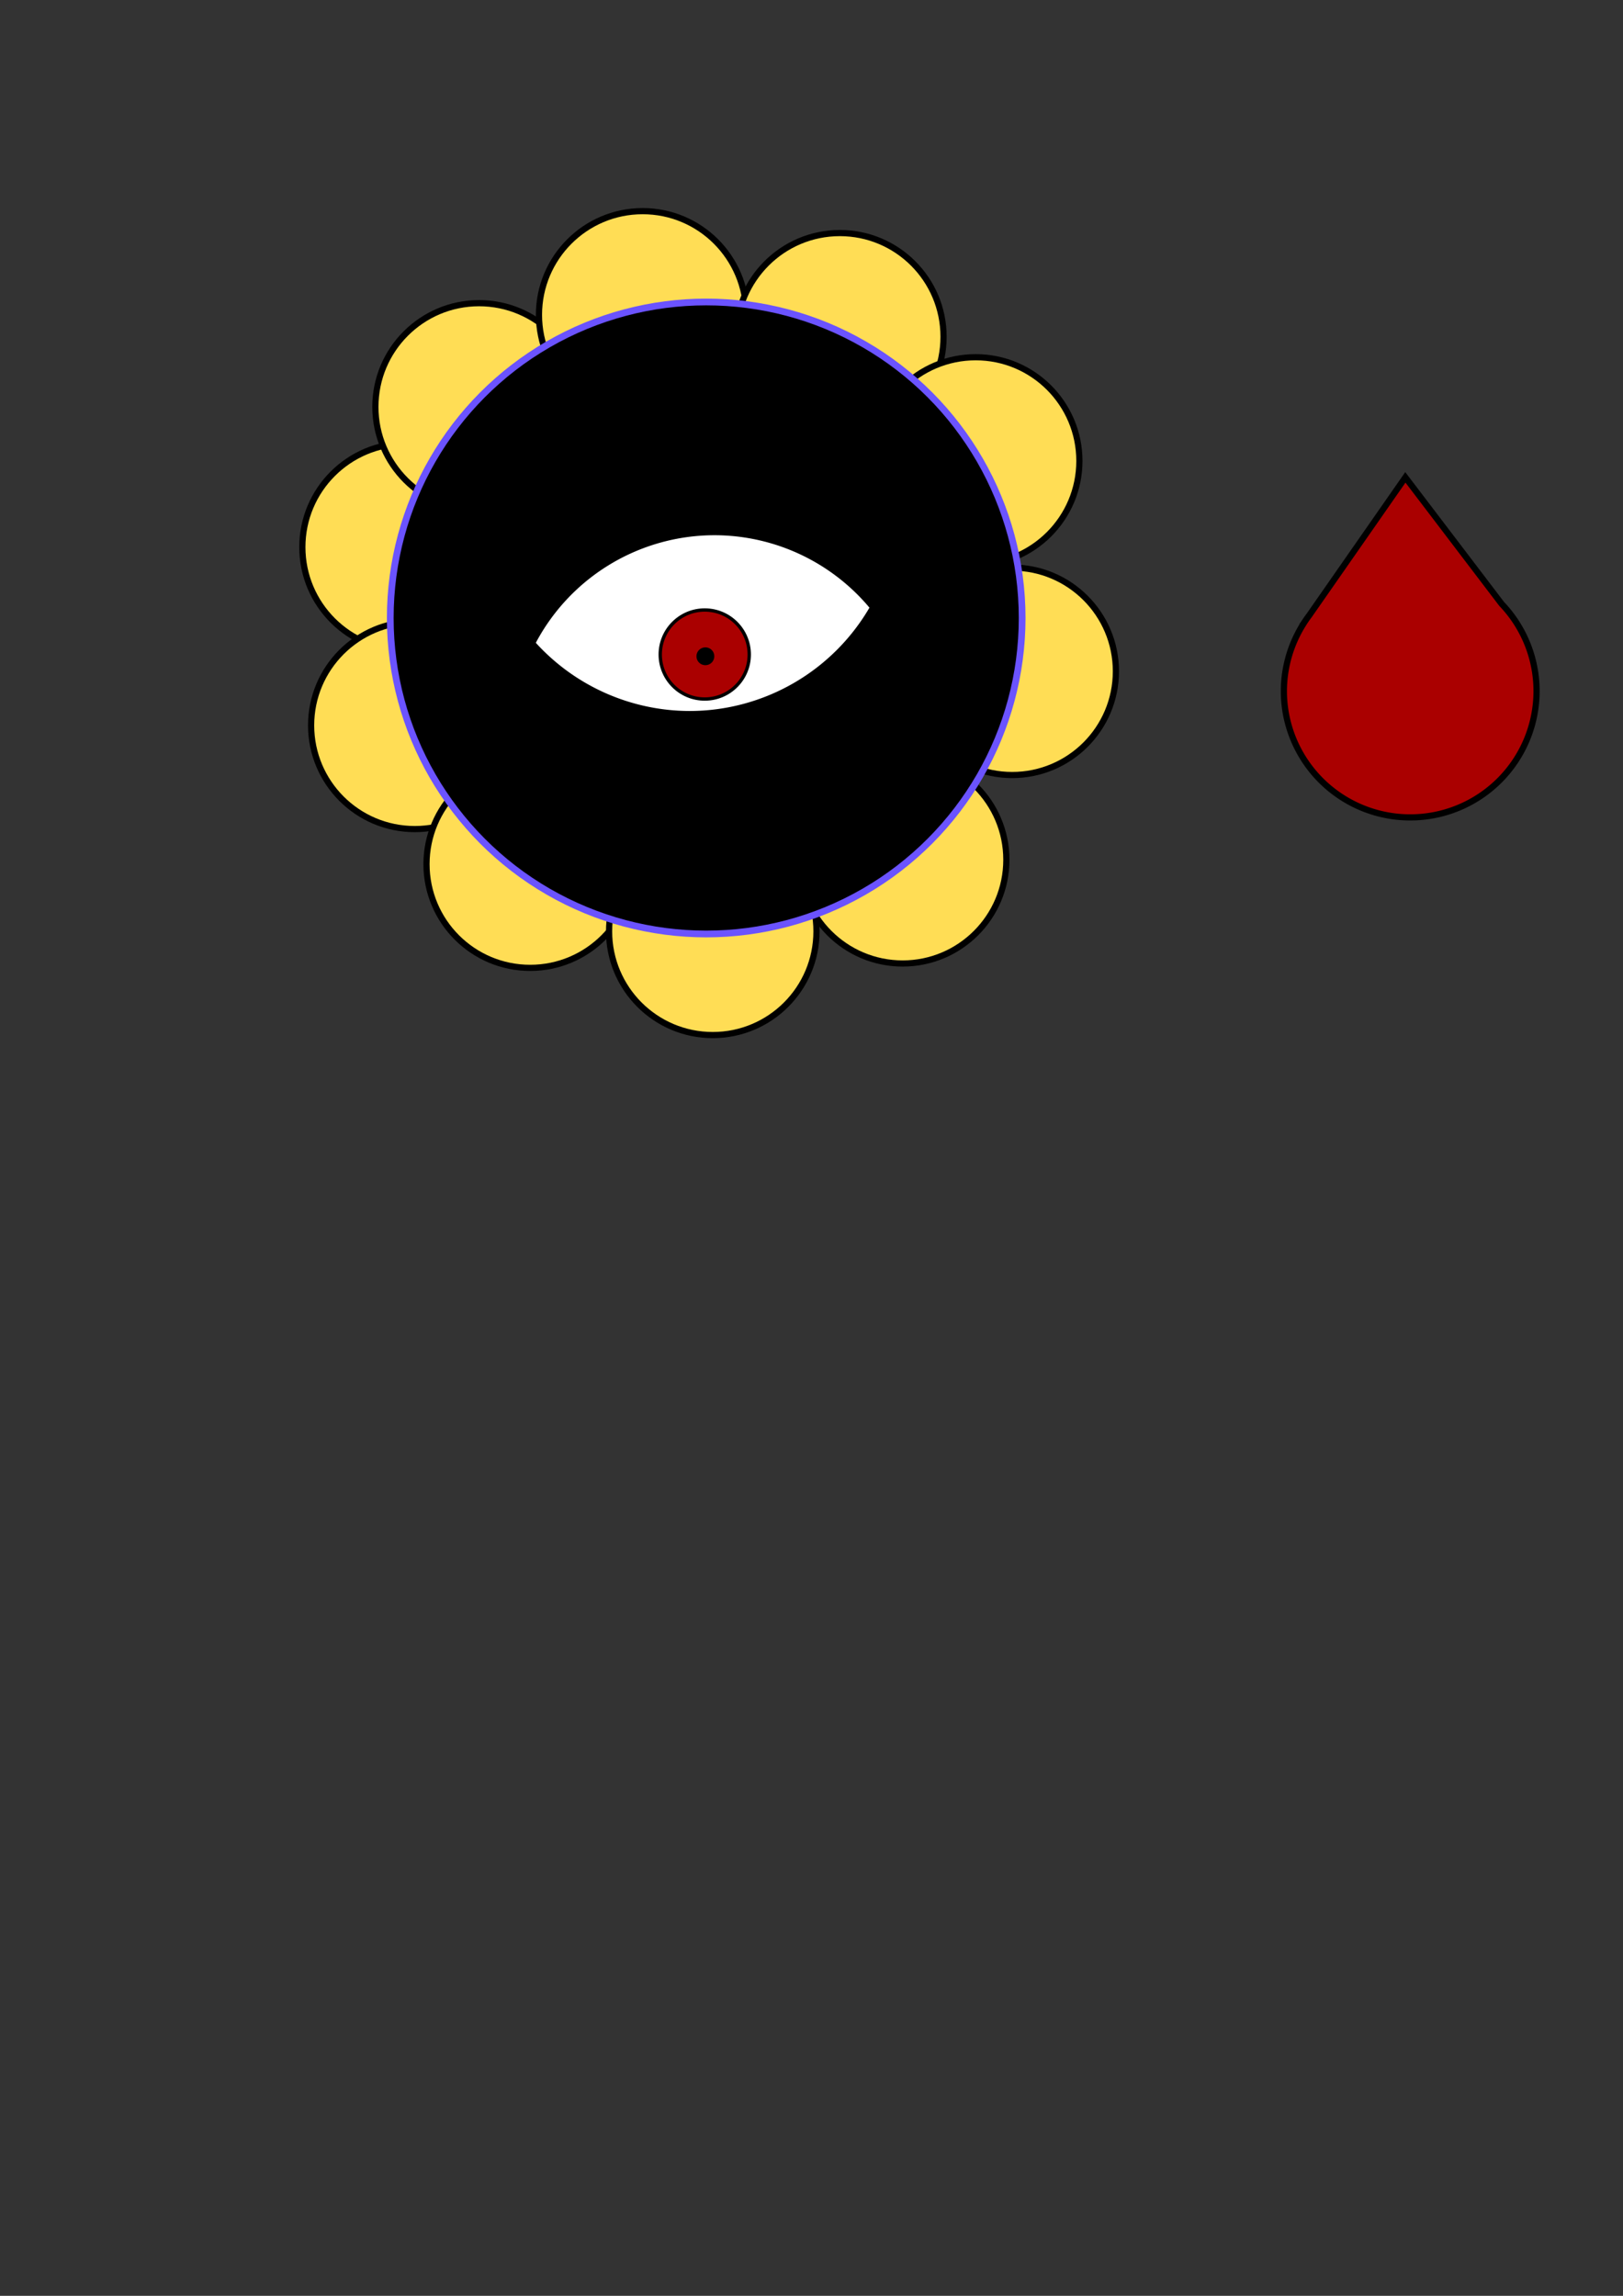 <?xml version="1.0" encoding="UTF-8" standalone="no"?>
<!-- Created with Inkscape (http://www.inkscape.org/) -->

<svg
   xmlns:dc="http://purl.org/dc/elements/1.1/"
   xmlns:cc="http://creativecommons.org/ns#"
   xmlns:rdf="http://www.w3.org/1999/02/22-rdf-syntax-ns#"
   xmlns:svg="http://www.w3.org/2000/svg"
   xmlns="http://www.w3.org/2000/svg"
   xmlns:sodipodi="http://sodipodi.sourceforge.net/DTD/sodipodi-0.dtd"
   xmlns:inkscape="http://www.inkscape.org/namespaces/inkscape"
   width="210mm"
   height="297mm"
   viewBox="0 0 210 297"
   version="1.1"
   id="svg1316"
   inkscape:version="0.92.4 (5da689c313, 2019-01-14)"
   sodipodi:docname="DarkMatter.svg">
  <rect x="0" y="0" width="210" height="297" fill="#333333" stroke="none"/>
  <defs
     id="defs1310" />
  <sodipodi:namedview
     id="base"
     pagecolor="#ffffff"
     bordercolor="#666666"
     borderopacity="1.0"
     inkscape:pageopacity="0.0"
     inkscape:pageshadow="2"
     inkscape:zoom="1.4"
     inkscape:cx="426.43779"
     inkscape:cy="777.96108"
     inkscape:document-units="mm"
     inkscape:current-layer="layer1"
     showgrid="false"
     inkscape:window-width="1920"
     inkscape:window-height="986"
     inkscape:window-x="-11"
     inkscape:window-y="471"
     inkscape:window-maximized="1" />
  <g
     inkscape:label="Layer 1"
     inkscape:groupmode="layer"
     id="layer1">
    <g
       id="g1990">
      <circle
         r="13.418"
         cy="70.781"
         cx="52.539"
         id="path1324"
         style="fill:#ffdd55;fill-opacity:1;stroke:#000000;stroke-width:0.8;stroke-miterlimit:4;stroke-dasharray:none;stroke-opacity:1" />
      <circle
         r="26.998"
         cy="79.664"
         cx="91.848"
         id="path1324-5"
         style="fill:#ffdd55;fill-opacity:1;stroke:#000000;stroke-width:1.61;stroke-miterlimit:4;stroke-dasharray:none;stroke-opacity:1" />
      <circle
         r="13.418"
         cy="111.225"
         cx="116.795"
         id="path1324-2"
         style="fill:#ffdd55;fill-opacity:1;stroke:#000000;stroke-width:0.8;stroke-miterlimit:4;stroke-dasharray:none;stroke-opacity:1" />
      <circle
         r="13.418"
         cy="86.845"
         cx="130.969"
         id="path1324-3"
         style="fill:#ffdd55;fill-opacity:1;stroke:#000000;stroke-width:0.8;stroke-miterlimit:4;stroke-dasharray:none;stroke-opacity:1" />
      <circle
         r="13.418"
         cy="52.638"
         cx="61.988"
         id="path1324-1"
         style="fill:#ffdd55;fill-opacity:1;stroke:#000000;stroke-width:0.8;stroke-miterlimit:4;stroke-dasharray:none;stroke-opacity:1" />
      <circle
         r="13.418"
         cy="93.838"
         cx="53.673"
         id="path1324-27"
         style="fill:#ffdd55;fill-opacity:1;stroke:#000000;stroke-width:0.8;stroke-miterlimit:4;stroke-dasharray:none;stroke-opacity:1" />
      <circle
         r="13.418"
         cy="111.792"
         cx="68.603"
         id="path1324-20"
         style="fill:#ffdd55;fill-opacity:1;stroke:#000000;stroke-width:0.8;stroke-miterlimit:4;stroke-dasharray:none;stroke-opacity:1" />
      <circle
         r="13.418"
         cy="40.732"
         cx="83.155"
         id="path1324-3-5"
         style="fill:#ffdd55;fill-opacity:1;stroke:#000000;stroke-width:0.8;stroke-miterlimit:4;stroke-dasharray:none;stroke-opacity:1" />
      <circle
         r="13.418"
         cy="43.567"
         cx="108.668"
         id="path1324-3-4"
         style="fill:#ffdd55;fill-opacity:1;stroke:#000000;stroke-width:0.8;stroke-miterlimit:4;stroke-dasharray:none;stroke-opacity:1" />
      <circle
         r="13.418"
         cy="59.631"
         cx="126.244"
         id="path1324-3-2"
         style="fill:#ffdd55;fill-opacity:1;stroke:#000000;stroke-width:0.8;stroke-miterlimit:4;stroke-dasharray:none;stroke-opacity:1" />
      <circle
         r="13.418"
         cy="120.485"
         cx="92.226"
         id="path1324-20-7"
         style="fill:#ffdd55;fill-opacity:1;stroke:#000000;stroke-width:0.8;stroke-miterlimit:4;stroke-dasharray:none;stroke-opacity:1" />
      <circle
         r="40.88"
         cy="79.947"
         cx="91.376"
         id="path1320"
         style="fill:#000000;fill-opacity:1;stroke:#6b53ff;stroke-width:0.872;stroke-miterlimit:4;stroke-dasharray:none;stroke-opacity:1" />
      <path
         inkscape:connector-curvature="0"
         id="path1956"
         d="M 92.442,68.771 A 26.663,26.663 0 0 0 68.764,83.229 27.437,27.437 0 0 0 89.234,92.447 27.437,27.437 0 0 0 113.067,78.563 26.663,26.663 0 0 0 92.442,68.771 Z"
         style="fill:#ffffff;fill-opacity:1;stroke:#000000;stroke-width:0.937;stroke-miterlimit:4;stroke-dasharray:none;stroke-opacity:1" />
      <circle
         r="5.759"
         cy="84.672"
         cx="91.187"
         id="path1964"
         style="fill:#aa0000;fill-opacity:1;stroke:#000000;stroke-width:0.432;stroke-miterlimit:4;stroke-dasharray:none;stroke-opacity:1" />
      <circle
         r="0.756"
         cy="84.9"
         cx="91.269"
         id="path1966"
         style="fill:#000000;fill-opacity:1;stroke:#000000;stroke-width:0.8;stroke-miterlimit:4;stroke-dasharray:none;stroke-opacity:1" />
    </g>
    <path
       style="fill:#aa0000;fill-opacity:1;stroke:#000000;stroke-width:0.8;stroke-miterlimit:4;stroke-dasharray:none;stroke-opacity:1"
       d="m 181.84,61.755 -12.435,17.846 a 16.347,16.347 0 0 0 -0.691,0.992 l -0.099,0.142 0.007,0.009 a 16.347,16.347 0 0 0 -2.502,8.653 16.347,16.347 0 0 0 16.348,16.347 16.347,16.347 0 0 0 16.347,-16.347 16.347,16.347 0 0 0 -4.518,-11.273 z"
       id="path1968"
       inkscape:connector-curvature="0" />
  </g>
</svg>
